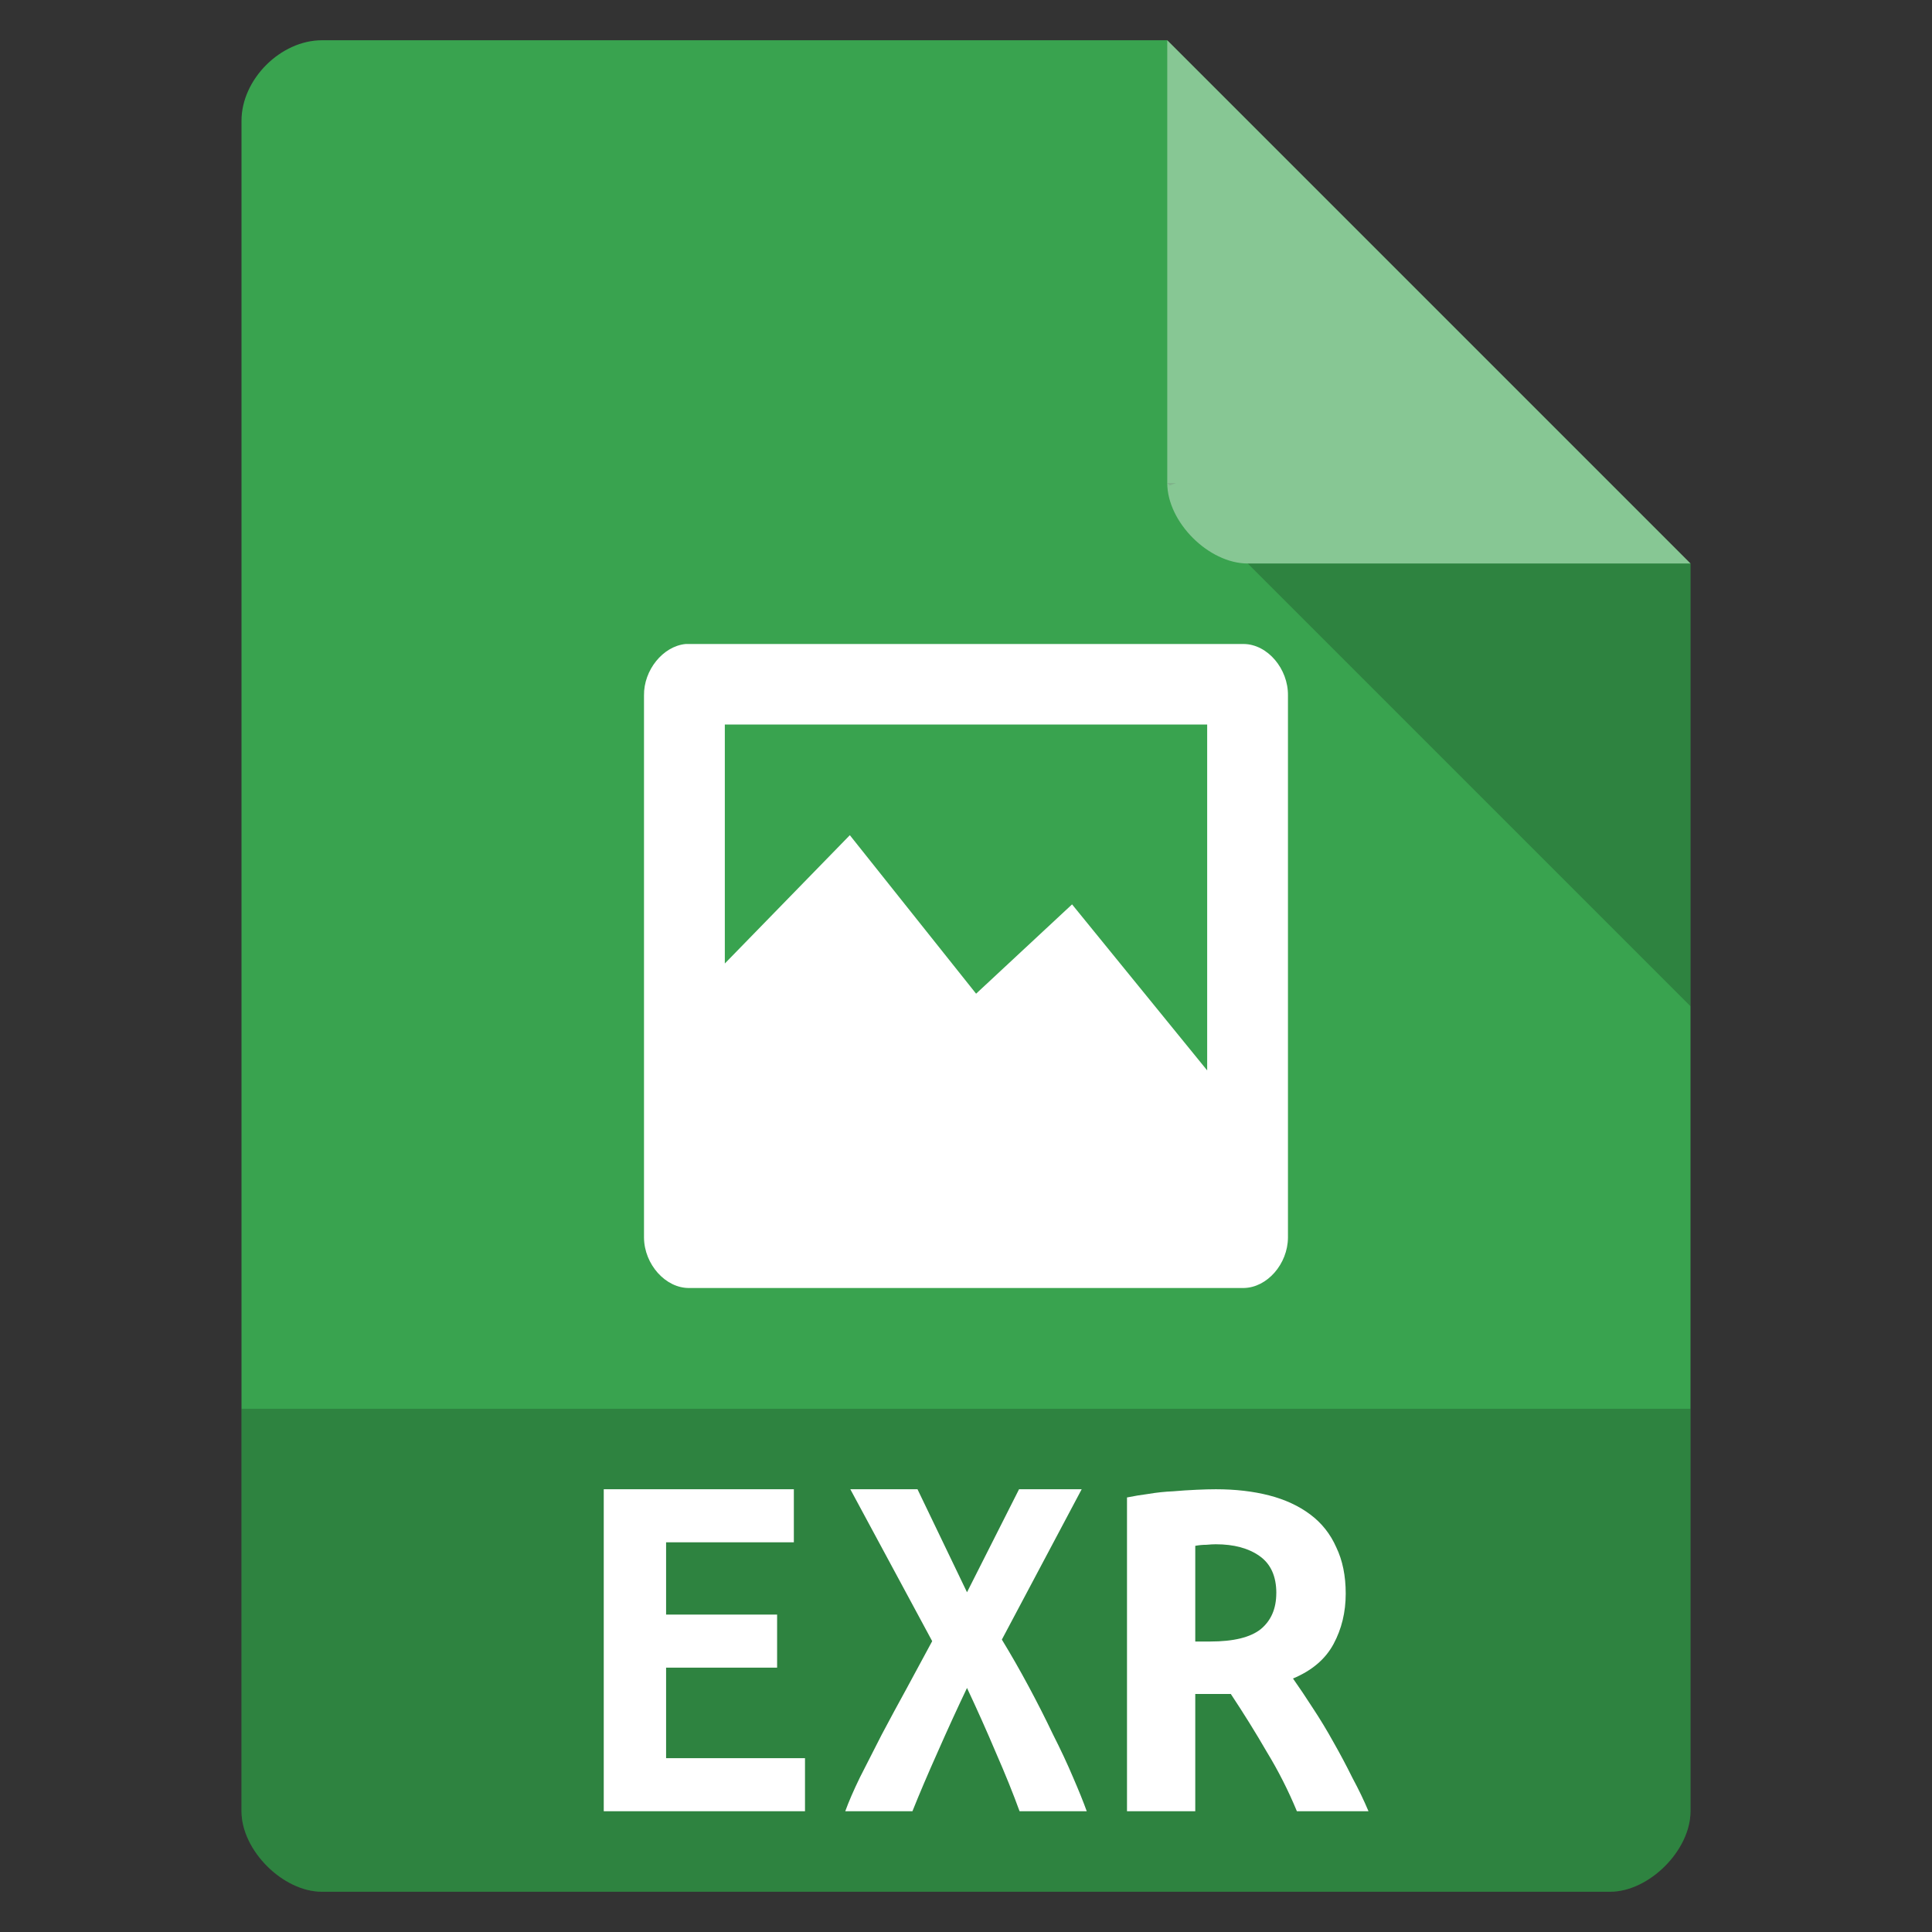 <?xml version="1.0" encoding="UTF-8" standalone="no"?>
<svg
   xmlns:dc="http://purl.org/dc/elements/1.1/"
   xmlns:cc="http://creativecommons.org/ns#"
   xmlns:rdf="http://www.w3.org/1999/02/22-rdf-syntax-ns#"
   xmlns:svg="http://www.w3.org/2000/svg"
   xmlns="http://www.w3.org/2000/svg"
   xmlns:sodipodi="http://sodipodi.sourceforge.net/DTD/sodipodi-0.dtd"
   xmlns:inkscape="http://www.inkscape.org/namespaces/inkscape"
   width="48"
   viewBox="0 0 48 48"
   height="48"
   id="svg2"
   version="1.1"
   inkscape:version="0.91 r13725"
   sodipodi:docname="application-x-exr_48.svg">
  <rect x="0" y="0" width="48" height="48" fill="#333333" stroke="none"/>
  <defs
     id="defs28" />
  <sodipodi:namedview
     pagecolor="#ffffff"
     bordercolor="#666666"
     borderopacity="1"
     objecttolerance="10"
     gridtolerance="10"
     guidetolerance="10"
     inkscape:pageopacity="0"
     inkscape:pageshadow="2"
     inkscape:window-width="1920"
     inkscape:window-height="1013"
     id="namedview26"
     showgrid="false"
     inkscape:zoom="22.627417"
     inkscape:cx="19.923176"
     inkscape:cy="6.5156175"
     inkscape:window-x="0"
     inkscape:window-y="27"
     inkscape:window-maximized="1"
     inkscape:current-layer="svg2">
    <inkscape:grid
       type="xygrid"
       id="grid4153" />
  </sodipodi:namedview>
  <path
     style="fill:#39a34f"
     d="M 8,1 C 6.971,1 6,1.971 6,3 l 0,42 c 0,0.971 1.029,2 2,2 l 32,0 c 0.971,0 2,-1.029 2,-2 L 42,14 29,1 z"
     id="path4" />
  <path
     style="fill-opacity:.196"
     d="M 29,12 29.062,12.062 29.219,12 29,12 z m 2,2 11,11 0,-11 -11,0 z"
     id="path6" />
  <path
     style="fill:#fff;fill-opacity:.392"
     d="m 29,1 13,13 -11,0 c -0.971,0 -2,-1.029 -2,-2 L 29,1 z"
     id="path8" />
  <path
     style="fill-opacity:.196"
     d="m 6,35 0,10 c 0,0.971 1.029,2 2,2 l 32,0 c 0.971,0 2,-1.029 2,-2 l 0,-10 z"
     id="path10" />
  <g
     style="fill:#ffffff"
     id="g14">
    <path
       sodipodi:nodetypes="ccccccccccccccccc"
       inkscape:connector-curvature="0"
       id="path16"
       d="m 17.035,16 c -0.563,0.054 -1.045,0.648 -1.035,1.281 0,4.49 0,8.979 0,13.469 0.006,0.663 0.538,1.26 1.129,1.25 l 13.772,0 c 0.583,-0.01 1.092,-0.597 1.098,-1.25 l 0,-13.469 C 32.008,16.618 31.494,16.007 30.902,16 c -4.622,0 -9.244,0 -13.866,0 z m 0.973,2 11.984,0 0,8.594 -3.357,-4.125 -2.384,2.219 -3.137,-3.938 -3.106,3.188 z"
       style="color:#000000;line-height:normal" />
  </g>
  <g
     id="g4165">
    <path
       d="m 15,45 0,-8 4.723,0 0,1.318 -3.174,0 0,1.796 2.758,0 0,1.318 -2.758,0 0,2.249 3.451,0 L 20,45 15,45 Z"
       style="font-style:normal;font-variant:normal;font-weight:bold;font-stretch:normal;font-size:medium;line-height:125%;font-family:'Ubuntu Mono';-inkscape-font-specification:'Ubuntu Mono, Bold';text-align:start;letter-spacing:0px;word-spacing:0px;writing-mode:lr-tb;text-anchor:start;fill:#ffffff;fill-opacity:1;stroke:none;stroke-width:1px;stroke-linecap:butt;stroke-linejoin:miter;stroke-opacity:1"
       id="path4156"
       inkscape:connector-curvature="0" />
    <path
       d="M 25.331,45 Q 25.092,44.341 24.741,43.54 24.402,42.738 24.025,41.937 23.661,42.7 23.297,43.527 22.933,44.341 22.669,45 L 21,45 q 0.126,-0.349 0.364,-0.84 0.251,-0.491 0.54,-1.06 0.301,-0.569 0.628,-1.163 0.326,-0.607 0.628,-1.163 L 21.126,37 22.795,37 24.025,39.559 25.318,37 l 1.556,0 -1.983,3.735 q 0.339,0.556 0.665,1.163 0.326,0.607 0.603,1.189 0.289,0.569 0.502,1.073 Q 26.874,44.651 27,45 l -1.669,0 z"
       style="font-style:normal;font-variant:normal;font-weight:bold;font-stretch:normal;font-size:medium;line-height:125%;font-family:'Ubuntu Mono';-inkscape-font-specification:'Ubuntu Mono, Bold';text-align:start;letter-spacing:0px;word-spacing:0px;writing-mode:lr-tb;text-anchor:start;fill:#ffffff;fill-opacity:1;stroke:none;stroke-width:1px;stroke-linecap:butt;stroke-linejoin:miter;stroke-opacity:1"
       id="path4158"
       inkscape:connector-curvature="0" />
    <path
       d="m 30.207,37 q 0.731,0 1.324,0.153 0.593,0.153 1.021,0.473 0.428,0.319 0.648,0.818 0.234,0.486 0.234,1.15 0,0.69 -0.303,1.252 -0.303,0.562 -1.007,0.856 0.234,0.332 0.497,0.741 0.262,0.396 0.51,0.843 Q 33.379,43.722 33.6,44.169 33.834,44.604 34,45 l -1.779,0 q -0.317,-0.767 -0.745,-1.47 -0.414,-0.716 -0.897,-1.444 l -0.883,0 0,2.914 L 28,45 28,37.204 q 0.248,-0.051 0.538,-0.089 0.303,-0.051 0.607,-0.064 0.303,-0.026 0.579,-0.038 Q 30,37 30.207,37 Z m 1.503,2.581 q 0,-0.626 -0.414,-0.92 -0.414,-0.294 -1.09,-0.294 -0.097,0 -0.234,0.013 -0.138,0 -0.276,0.026 l 0,2.377 0.372,0 q 0.869,0 1.255,-0.307 0.386,-0.319 0.386,-0.895 z"
       style="font-style:normal;font-variant:normal;font-weight:bold;font-stretch:normal;font-size:medium;line-height:125%;font-family:'Ubuntu Mono';-inkscape-font-specification:'Ubuntu Mono, Bold';text-align:start;letter-spacing:0px;word-spacing:0px;writing-mode:lr-tb;text-anchor:start;fill:#ffffff;fill-opacity:1;stroke:none;stroke-width:1px;stroke-linecap:butt;stroke-linejoin:miter;stroke-opacity:1"
       id="path4160"
       inkscape:connector-curvature="0" />
  </g>
</svg>
